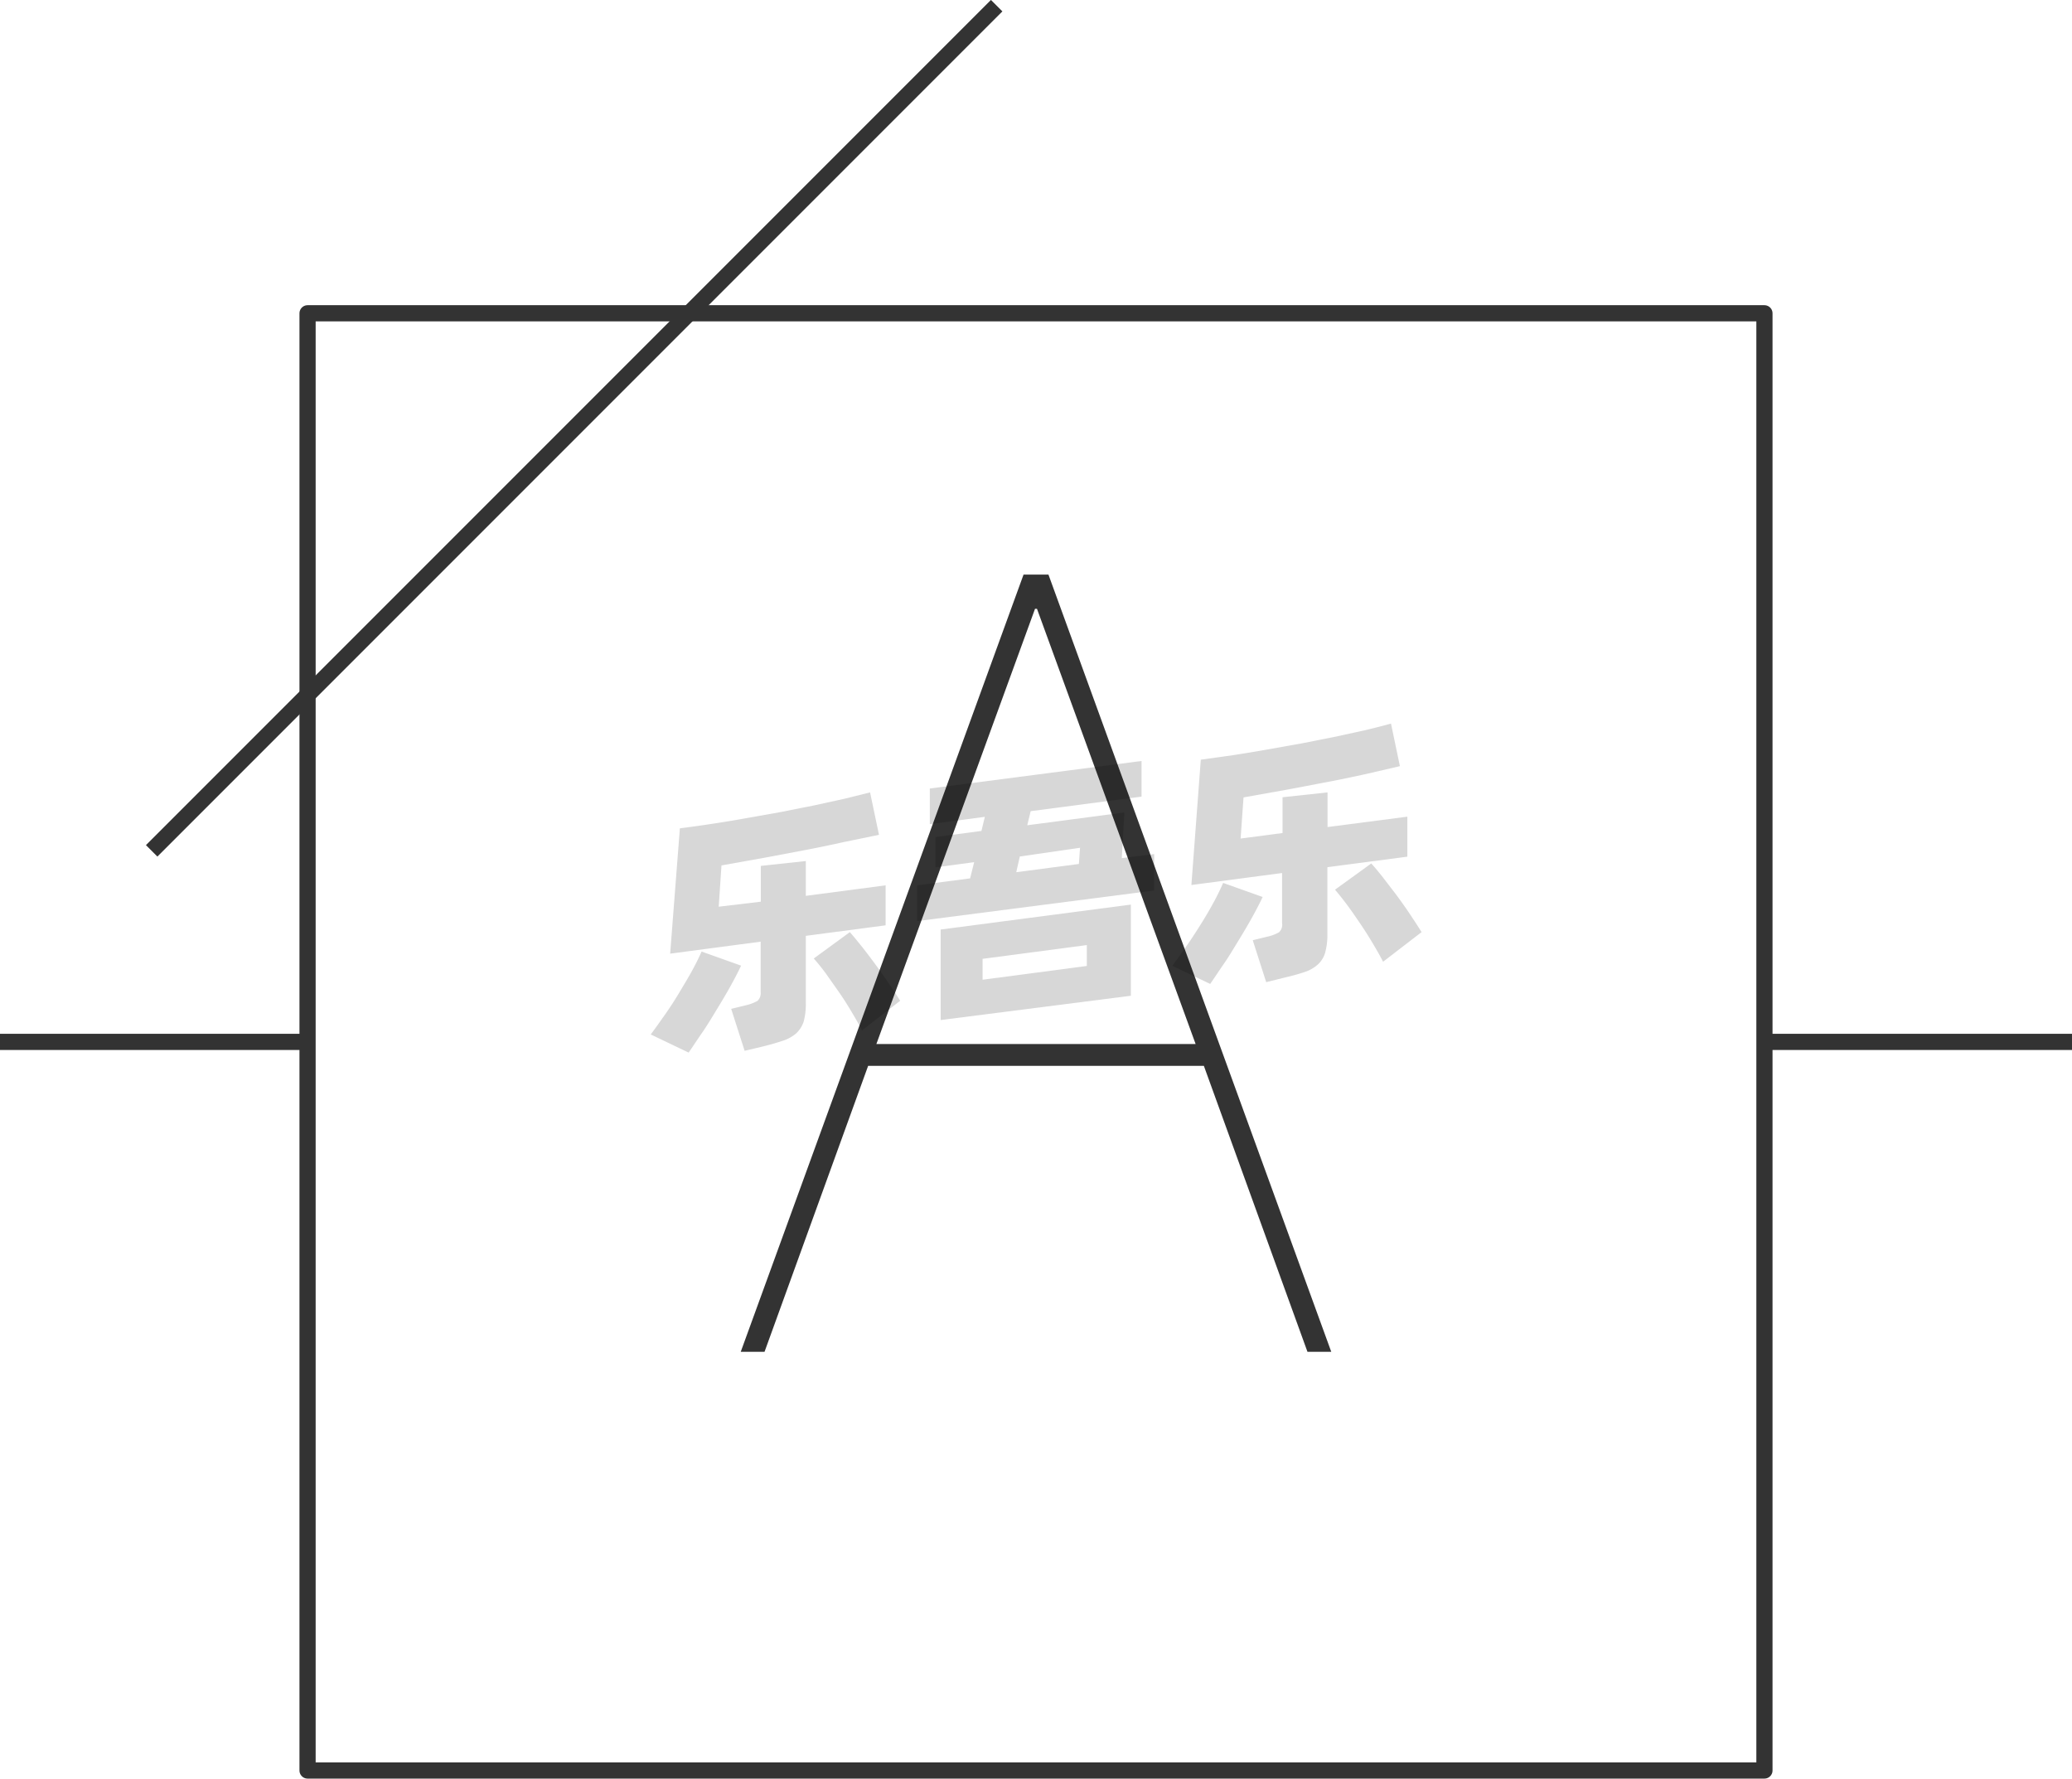 <svg xmlns="http://www.w3.org/2000/svg" viewBox="0 0 128 109.85"><defs><style>.cls-1{fill:#333;}.cls-2{opacity:0.16;}.cls-3{fill:none;stroke:#333;stroke-linejoin:round;}</style></defs><title>2-117</title><g id="图层_2" data-name="图层 2"><g id="_2-108_2-121" data-name="2-108——2-121"><g id="_2-117" data-name="2-117"><path class="cls-1" d="M82.24,83.49H80.77l-6.4-17.66H53.63l-6.4,17.66H45.76l17.47-48h1.54ZM63.94,37.6l-9.8,26.88H73.86L64.06,37.6Z"/><g class="cls-2"><path d="M45.78,59.64c-.17.37-.39.79-.65,1.26s-.54.94-.84,1.43-.6,1-.9,1.43-.59.88-.85,1.25L40.2,63.89c.27-.36.56-.77.87-1.21s.61-.9.89-1.37.55-.91.79-1.35.44-.84.59-1.19Zm4-1.84v4.11a4.23,4.23,0,0,1-.13,1.18,1.77,1.77,0,0,1-.45.72,2.42,2.42,0,0,1-.81.46c-.33.11-.73.23-1.21.35L46,64.9l-.83-2.59.9-.22a2.73,2.73,0,0,0,.72-.27.65.65,0,0,0,.2-.55V58.16l-5.59.74L42,51.16c.62-.08,1.28-.17,2-.28s1.4-.22,2.11-.35l2.14-.38,2.06-.41,1.87-.41,1.57-.39.55,2.62L52.16,52c-.76.17-1.57.34-2.41.5l-2.6.49-2.58.46L44.4,56,47,55.69V53.48l2.78-.3v2.15l4.93-.65v2.47Zm2.72-.23c.17.19.39.46.65.78s.54.69.83,1.08.58.8.86,1.21.54.8.77,1.17l-2.36,1.83c-.18-.36-.4-.74-.65-1.16s-.51-.83-.79-1.23L51,60.1c-.27-.36-.51-.66-.73-.9Z"/><path d="M71.3,52.75V55L56.66,56.89V54.68l3.27-.43.25-1-2.39.32V51.7l2.84-.38.21-.87-3.4.45V48.7L70.52,47v2.2l-6.85.9-.21.87,6-.79L69.3,53ZM58.11,57.41l11.75-1.54V61.5L58.11,63Zm2.59,3.1,6.44-.85V58.37l-6.44.85Zm2.08-6.64,3.87-.51.07-1L63,52.9Z"/><path d="M78,55.4c-.17.37-.39.79-.65,1.26s-.54.94-.84,1.43-.6,1-.9,1.43-.59.88-.85,1.25l-2.34-1.12c.27-.36.56-.77.87-1.21s.61-.91.9-1.37.55-.91.79-1.35.43-.84.58-1.19Zm4-1.84v4.11a4.18,4.18,0,0,1-.14,1.18,1.58,1.58,0,0,1-.45.72,2.28,2.28,0,0,1-.8.46c-.33.11-.74.23-1.22.34l-1.17.29-.83-2.59.9-.22a2.46,2.46,0,0,0,.72-.27A.63.63,0,0,0,79.2,57V53.92l-5.6.74.58-7.74,2-.28c.7-.11,1.4-.22,2.11-.35l2.14-.38,2.07-.41,1.87-.41c.58-.14,1.1-.27,1.56-.4l.55,2.63-2.07.48c-.77.17-1.57.34-2.42.5s-1.71.33-2.59.49l-2.58.46-.18,2.54,2.59-.34V49.24l2.78-.3v2.14l4.93-.64v2.47Zm2.71-.23c.18.19.4.46.66.78l.83,1.08c.29.39.58.79.86,1.21s.53.8.76,1.17L85.44,59.4c-.18-.36-.4-.74-.65-1.16S84.28,57.41,84,57s-.54-.79-.81-1.15-.51-.66-.72-.9Z"/></g><rect class="cls-3" x="19" y="19.35" width="90" height="90"/><line class="cls-3" x1="109" y1="64.35" x2="128" y2="64.35"/><line class="cls-3" y1="64.35" x2="19" y2="64.35"/><line class="cls-3" x1="9.37" y1="52.55" x2="61.57" y2="0.35"/></g></g></g></svg>